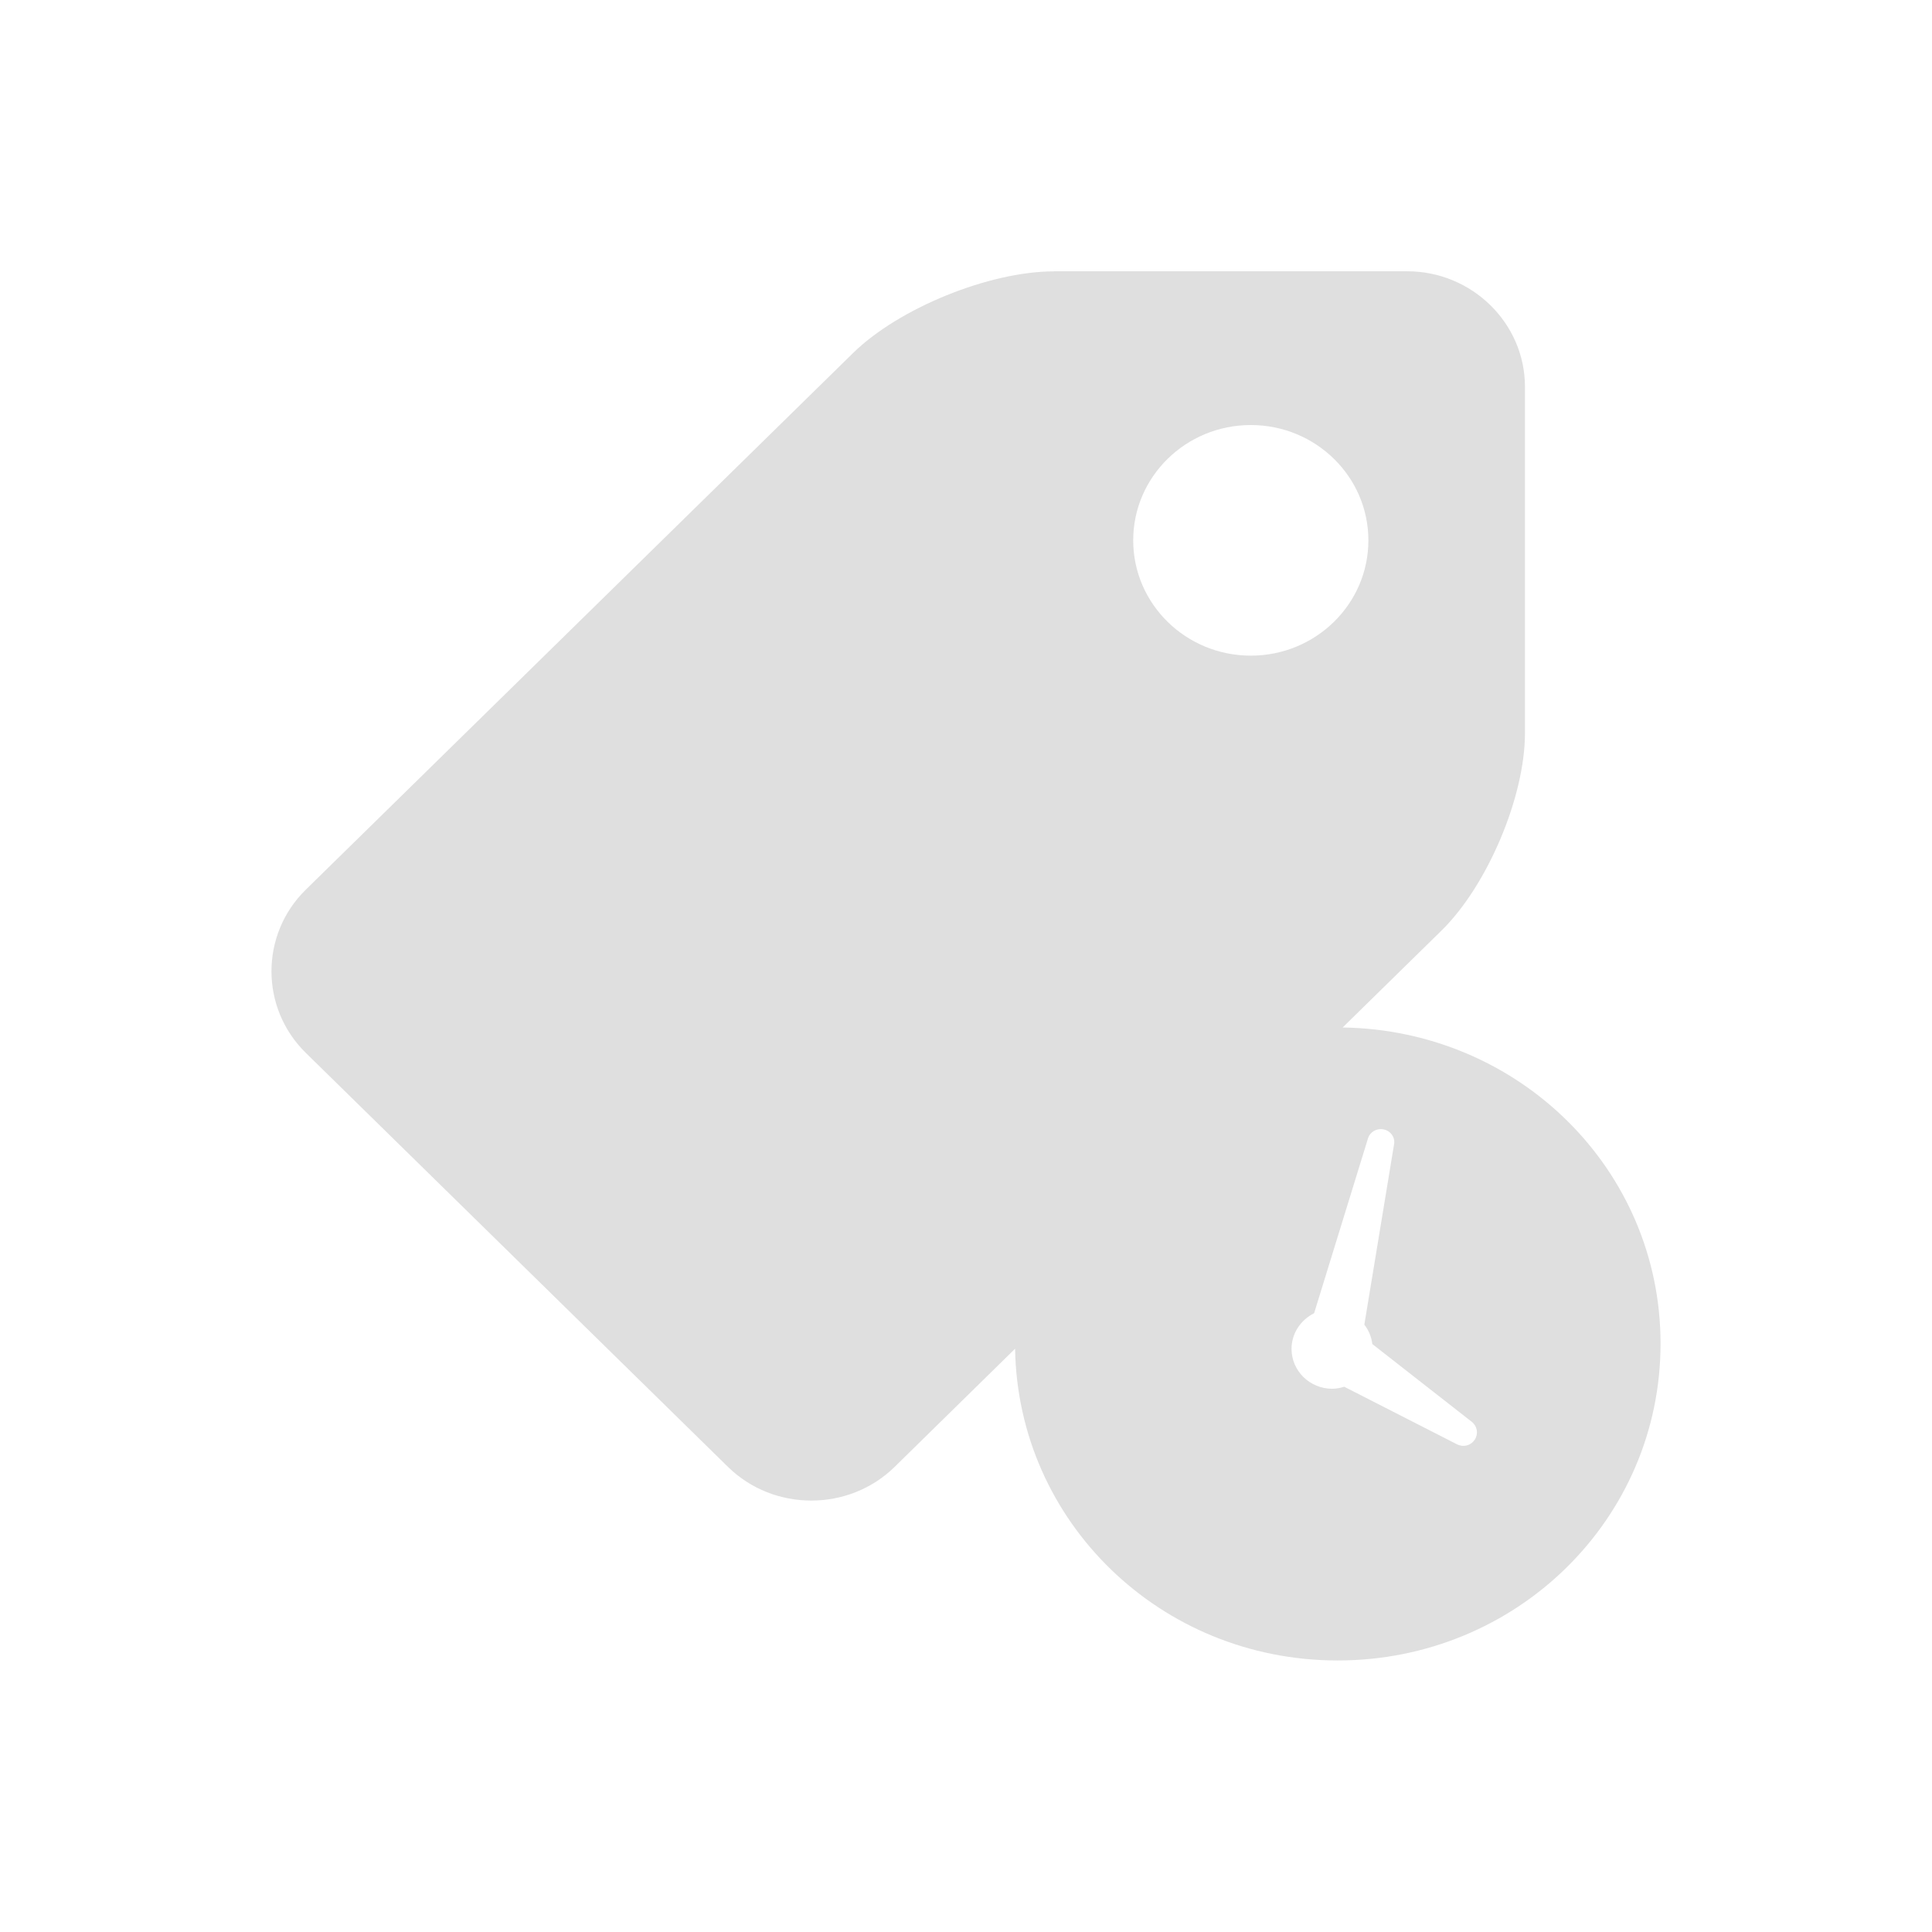 <svg viewBox="0 0 22 22" xmlns="http://www.w3.org/2000/svg"><path d="m12.003 3.09c-.738 0-1.768.419-2.289.93l-6.232 6.111c-.521.511-.521 1.347 0 1.858l4.808 4.715c.521.511 1.376.511 1.897 0l1.372-1.346c.032 1.971 1.656 3.55 3.673 3.55 2.038 0 3.677-1.61 3.677-3.608 0-1.979-1.61-3.57-3.62-3.6l1.127-1.105c.521-.511.949-1.522.949-2.245v-3.946c-0-.723-.603-1.315-1.341-1.315h-4.022zm2.24 1.75c.739 0 1.339.588 1.339 1.313s-.6 1.313-1.339 1.313-1.339-.588-1.339-1.313c0-.725.6-1.313 1.339-1.313zm1.513 8.02.004.002c.077.017.127.089.115.165l-.339 2.057c.049.063.081.139.091.221l1.133.886c.062.049.077.136.034.202l-.002.002c-.043.066-.129.088-.2.052l-1.285-.656c-.043.013-.089.023-.137.023-.256 0-.463-.204-.463-.454 0-.178.106-.331.257-.406l.614-1.992c.023-.074.101-.118.178-.101z" fill="#dfdfdf"/></svg>